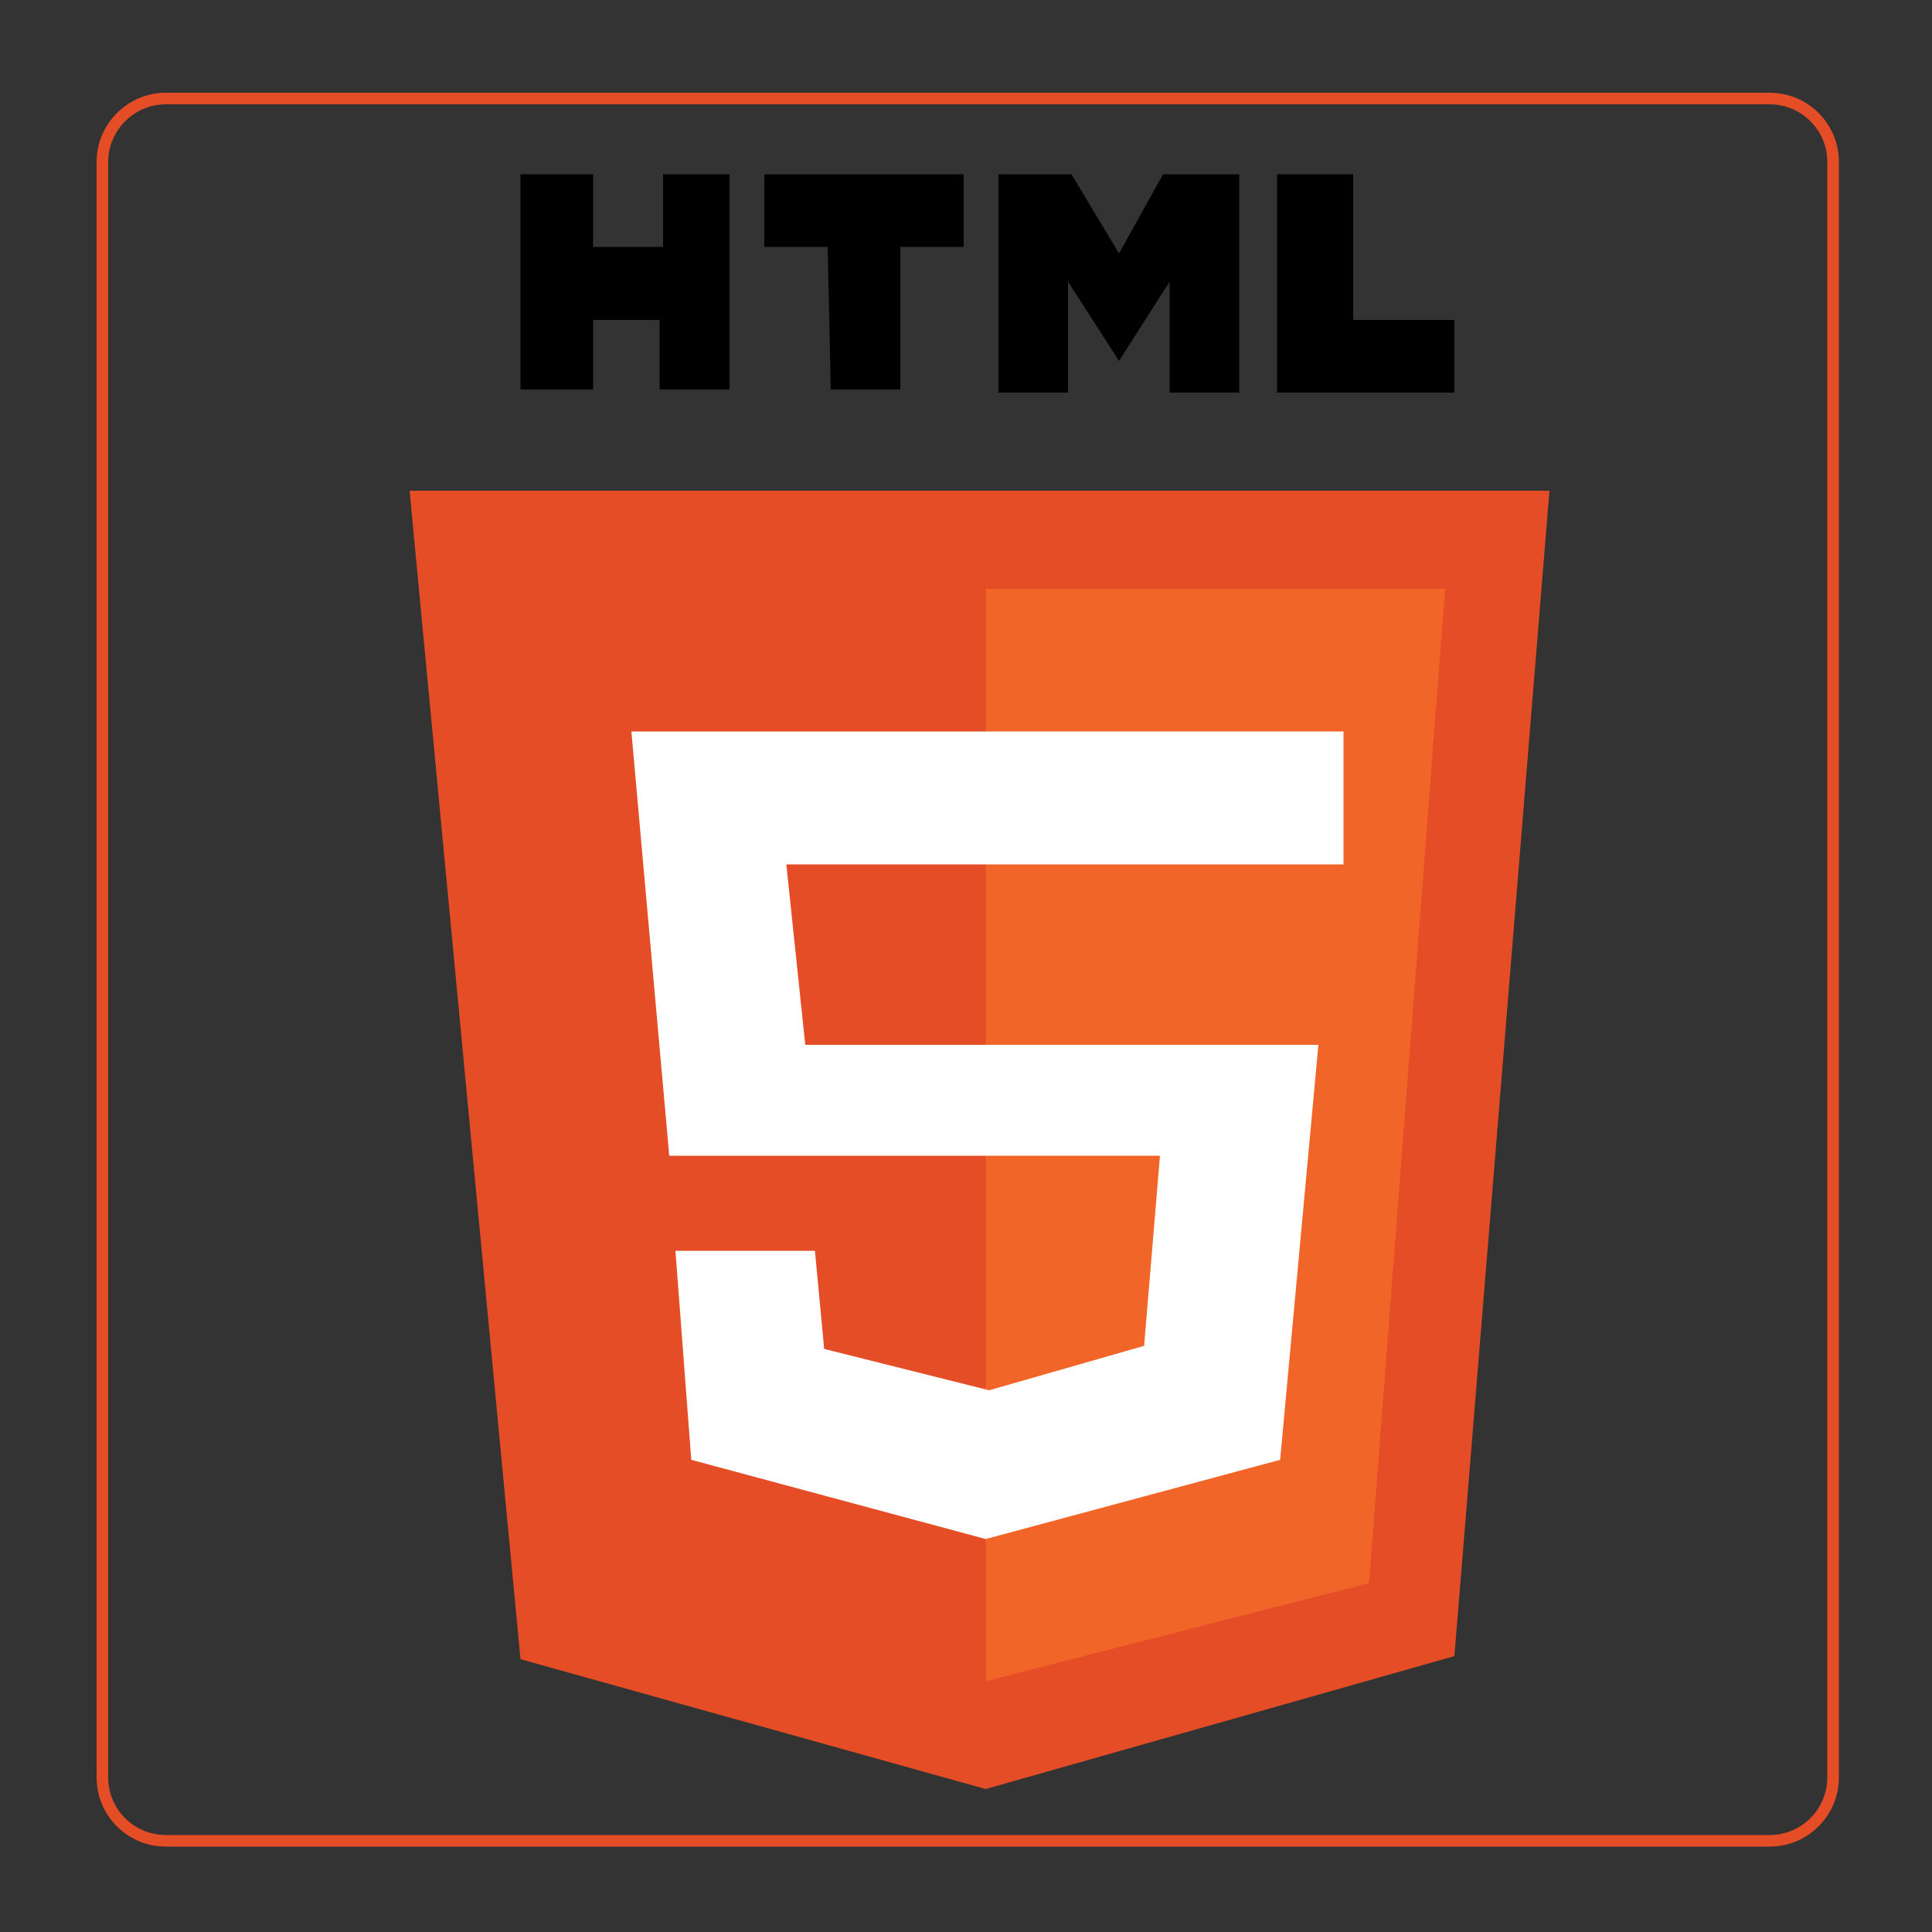 <?xml version="1.0" encoding="utf-8"?>
<!-- Generator: Adobe Illustrator 22.1.0, SVG Export Plug-In . SVG Version: 6.00 Build 0)  -->
<svg version="1.1" xmlns="http://www.w3.org/2000/svg" xmlns:xlink="http://www.w3.org/1999/xlink" x="0px" y="0px"
	 viewBox="0 0 500 500" style="enable-background:new 0 0 500 500;" xml:space="preserve">
<rect x="0" y="0" width="500" height="500" fill="#333333" stroke="none"/>
<style type="text/css">
	.st0{display:none;}
	.st1{display:inline;fill:none;stroke:#313131;stroke-width:3;stroke-miterlimit:10;}
	.st2{fill:none;stroke:#E44D26;stroke-width:3;stroke-miterlimit:10;}
	.st3{fill:#E44D26;}
	.st4{fill:#F16529;}
	.st5{fill:#FFFFFF;}
	.st6{display:inline;}
	.st7{fill:#313131;}
	.st8{fill:#808080;}
</style>
<g id="Layer_4" class="st0">
	<path class="st1" d="M26.5,41.9v418.1c0,9.1,7.4,16.4,16.4,16.4h415.1c9.1,0,16.4-7.4,16.4-16.4V41.9c0-9.1-7.4-16.4-16.4-16.4
		H42.9C33.9,25.5,26.5,32.9,26.5,41.9z"/>
</g>
<g id="Layer_1">
	<g>
		<path class="st2" d="M26.5,41.9v418.1c0,9.1,7.4,16.4,16.4,16.4h415.1c9.1,0,16.4-7.4,16.4-16.4V41.9c0-9.1-7.4-16.4-16.4-16.4
			H42.9C33.9,25.5,26.5,32.9,26.5,41.9z"/>
	</g>
</g>
<g id="Layer_10">
	<g>
		<polygon class="st3" points="106,127 134.7,429.4 255.1,463 376.4,428.6 401,127 		"/>
		<polygon class="st4" points="374,152.4 354.3,409.7 255.1,435.1 255.1,152.4 		"/>
		<polygon class="st5" points="347.7,189.3 163.4,189.3 173.2,299.1 300.2,299.1 296.1,348.3 256,359.8 213.3,349.1 210.9,323.7 
			174.8,323.7 178.9,377.8 255.1,398.3 331.3,377.8 341.2,270.4 208.4,270.4 203.5,223.7 347.7,223.7 		"/>
		<polygon points="134.7,45.1 134.7,100.8 153.5,100.8 153.5,82.8 170.7,82.8 170.7,100.8 188.8,100.8 188.8,45.1 171.6,45.1 
			171.6,63.9 153.5,63.9 153.5,45.1 		"/>
		<polygon points="197.8,45.1 249.4,45.1 249.4,63.9 233,63.9 233,100.8 215,100.8 214.2,63.9 197.8,63.9 		"/>
		<polygon points="258.4,45.1 258.4,101.6 276.4,101.6 276.4,72.9 289.6,93.4 302.7,72.9 302.7,101.6 320.7,101.6 320.7,45.1 
			301,45.1 289.6,65.6 277.3,45.1 		"/>
		<polygon points="330.5,45.1 330.5,101.6 376.4,101.6 376.4,82.8 350.2,82.8 350.2,45.1 		"/>
	</g>
</g>
<g id="Layer_5" class="st0">
	<g class="st6">
		<polygon class="st7" points="106,127 134.7,429.4 255.1,463 376.4,428.6 401,127 		"/>
		<polygon class="st8" points="374,152.4 354.3,409.7 255.1,435.1 255.1,152.4 		"/>
		<polygon class="st5" points="347.7,189.3 163.4,189.3 173.2,299.1 300.2,299.1 296.1,348.3 256,359.8 213.3,349.1 210.9,323.7 
			174.8,323.7 178.9,377.8 255.1,398.3 331.3,377.8 341.2,270.4 208.4,270.4 203.5,223.7 347.7,223.7 		"/>
		<polygon class="st7" points="134.7,45.1 134.7,100.8 153.5,100.8 153.5,82.8 170.7,82.8 170.7,100.8 188.8,100.8 188.8,45.1 
			171.6,45.1 171.6,63.9 153.5,63.9 153.5,45.1 		"/>
		<polygon class="st7" points="197.8,45.1 249.4,45.1 249.4,63.9 233,63.9 233,100.8 215,100.8 214.2,63.9 197.8,63.9 		"/>
		<polygon class="st7" points="258.4,45.1 258.4,101.6 276.4,101.6 276.4,72.9 289.6,93.4 302.7,72.9 302.7,101.6 320.7,101.6 
			320.7,45.1 301,45.1 289.6,65.6 277.3,45.1 		"/>
		<polygon class="st7" points="330.5,45.1 330.5,101.6 376.4,101.6 376.4,82.8 350.2,82.8 350.2,45.1 		"/>
	</g>
</g>
</svg>
